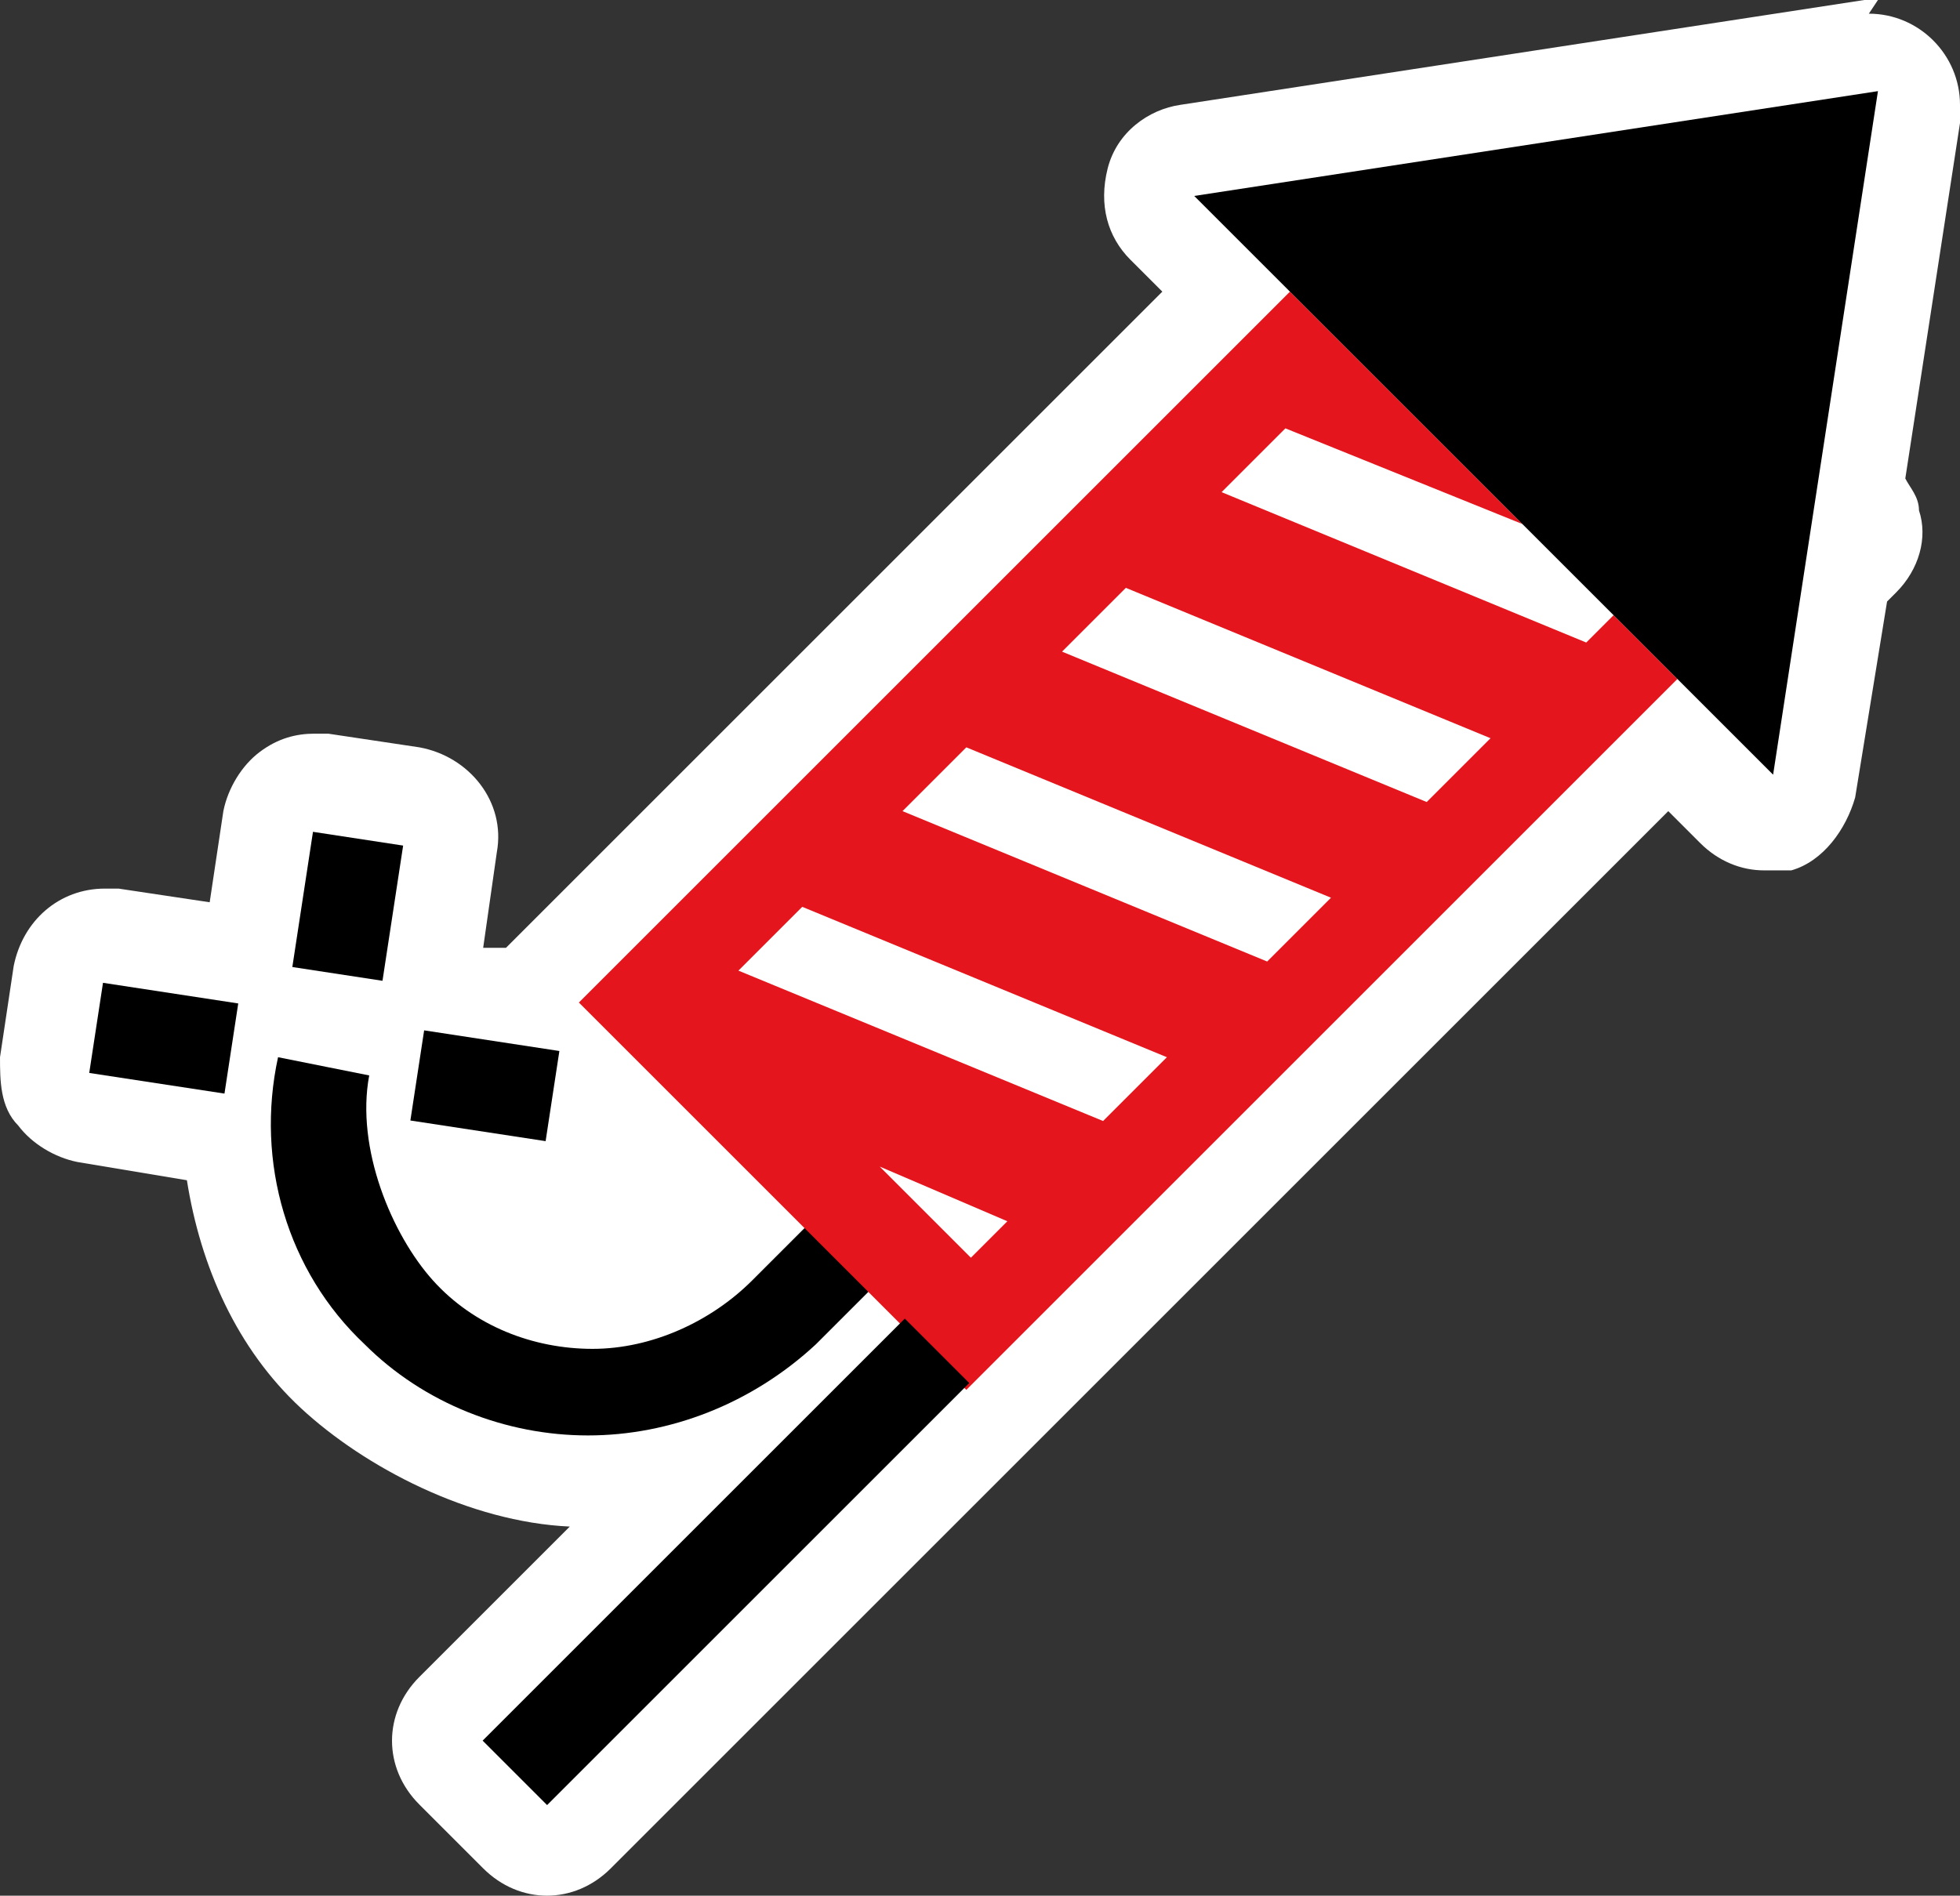 <?xml version="1.0" encoding="UTF-8" standalone="no"?>
<!-- Generator: Adobe Illustrator 29.4.0, SVG Export Plug-In . SVG Version: 9.03 Build 0)  -->

<svg
   version="1.1"
   id="Layer_1"
   x="0px"
   y="0px"
   viewBox="0 0 43 41.6"
   xml:space="preserve"
   sodipodi:docname="poi044_c.svg"
   width="43"
   height="41.6"
   inkscape:version="1.3.2 (091e20e, 2023-11-25, custom)"
   xmlns:inkscape="http://www.inkscape.org/namespaces/inkscape"
   xmlns:sodipodi="http://sodipodi.sourceforge.net/DTD/sodipodi-0.dtd"
   xmlns="http://www.w3.org/2000/svg"
   xmlns:svg="http://www.w3.org/2000/svg"><rect x="0" y="0" width="43" height="41.6" fill="#333333" stroke="none"/><defs
   id="defs9" /><sodipodi:namedview
   id="namedview9"
   pagecolor="#ffffff"
   bordercolor="#000000"
   borderopacity="0.25"
   inkscape:showpageshadow="2"
   inkscape:pageopacity="0.0"
   inkscape:pagecheckerboard="0"
   inkscape:deskcolor="#d1d1d1"
   inkscape:zoom="43.725963"
   inkscape:cx="21.497525"
   inkscape:cy="20.799999"
   inkscape:window-width="3840"
   inkscape:window-height="2054"
   inkscape:window-x="2869"
   inkscape:window-y="-11"
   inkscape:window-maximized="1"
   inkscape:current-layer="Layer_1" />
<path
   style="fill:#ffffff"
   d="m 41.2,0 v 0 0 c 0,0 -0.2,0 -0.3,0 l -15,2.3 c -0.7,0.1 -1.4,0.6 -1.6,1.4 -0.2,0.8 0,1.5 0.5,2 l 0.7,0.7 -2.8,2.8 -1.4,1.4 v 0 l -4.9,4.9 v 0 l -2.1,2.1 v 0 l -2.8,2.8 v 0 l -0.4,0.4 h -0.5 l 0.3,-2.1 c 0.2,-1.1 -0.6,-2.1 -1.7,-2.3 l -2,-0.3 c -0.1,0 -0.2,0 -0.3,0 -0.4,0 -0.8,0.1 -1.2,0.4 -0.4,0.3 -0.7,0.8 -0.8,1.3 l -0.3,2 -2,-0.3 c -0.1,0 -0.2,0 -0.3,0 -1,0 -1.8,0.7 -2,1.7 l -0.3,2 c 0,0.5 0,1.1 0.4,1.5 0.3,0.4 0.8,0.7 1.3,0.8 l 2.4,0.4 c 0.3,1.9 1.1,3.7 2.5,5 1.4,1.3 3.7,2.5 5.9,2.6 l -3.3,3.3 c -0.8,0.8 -0.8,2 0,2.8 l 1.4,1.4 c 0.4,0.4 0.9,0.6 1.4,0.6 0.5,0 1,-0.2 1.4,-0.6 l 9.2,-9.2 v 0 L 25.4,29 v 0 l 2.1,-2.1 v 0 l 5.7,-5.7 1.3,-1.3 v 0 l 1.4,-1.4 v 0 l 0.4,-0.4 0.3,-0.3 0.7,0.7 c 0.4,0.4 0.9,0.6 1.4,0.6 0.5,0 0.4,0 0.6,0 0.7,-0.2 1.2,-0.9 1.4,-1.6 l 0.7,-4.3 0.2,-0.2 c 0.5,-0.5 0.7,-1.2 0.5,-1.8 0,-0.3 -0.2,-0.5 -0.3,-0.7 L 43,2.7 c 0,-0.1 0,-0.3 0,-0.4 0,-1.1 -0.9,-2 -2,-2 z"
   id="path1" />
<g
   id="g9">
	<polygon
   style="fill:none"
   points="24.7,12.9 23.3,14.3 31.3,17.6 32.7,16.2 "
   id="polygon1" />
	<polygon
   style="fill:none"
   points="35.4,13.5 33.4,11.5 28.2,9.3 26.8,10.7 34.8,14 "
   id="polygon2" />
	<polygon
   style="fill:none"
   points="16.2,21.3 24.2,24.6 25.6,23.2 17.6,19.9 "
   id="polygon3" />
	<polygon
   style="fill:none"
   points="29.2,19.7 21.2,16.4 19.7,17.8 27.8,21.1 "
   id="polygon4" />
	<polygon
   style="fill:none"
   points="21.3,27.6 22.1,26.8 19.3,25.6 "
   id="polygon5" />
	<path
   d="m 16.5,28.1 c -0.9,0.9 -2.2,1.5 -3.5,1.5 -1.3,0 -2.6,-0.5 -3.5,-1.5 -0.9,-1 -1.7,-2.9 -1.4,-4.5 l -2,-0.4 c -0.5,2.3 0.2,4.7 1.9,6.3 1.3,1.3 3.1,2 4.9,2 1.8,0 3.6,-0.7 5,-2 l 1.2,-1.2 -1.4,-1.4 z"
   id="path5" />
	<path
   style="fill:#e4151c"
   d="m 35.4,13.5 -0.6,0.6 -8,-3.3 1.4,-1.4 5.2,2.1 -5.1,-5.1 -15.6,15.6 1.7,1.7 v 0 l 3.3,3.3 1.4,1.4 2.1,2.1 15.6,-15.6 z m -2.7,2.7 -1.4,1.4 -8,-3.3 1.4,-1.4 z m -15.1,3.7 8,3.3 -1.4,1.4 -8,-3.3 z m 10.2,1.2 -8,-3.3 1.4,-1.4 8,3.3 z m -5.7,5.7 -0.8,0.8 -2,-2 z"
   id="path6" />
	<rect
   x="9.382"
   y="33.275"
   transform="matrix(0.707,-0.707,0.707,0.707,-19.57,21.305)"
   width="13.1"
   height="2"
   id="rect6" />
	<rect
   x="9.628"
   y="22.337"
   transform="matrix(0.151,-0.989,0.989,0.151,-14.542,30.738)"
   width="2"
   height="3"
   id="rect7" />
	<rect
   x="2.582"
   y="21.29"
   transform="matrix(0.151,-0.989,0.989,0.151,-19.488,22.884)"
   width="2"
   height="3"
   id="rect8" />
	<rect
   x="6.121"
   y="18.898"
   transform="matrix(0.151,-0.989,0.989,0.151,-13.201,24.421)"
   width="3"
   height="2"
   id="rect9" />
	<polygon
   points="28.3,6.4 33.4,11.5 35.4,13.5 36.8,14.9 38.9,17 41.2,2 26.2,4.3 "
   id="polygon9" />
</g>
</svg>
